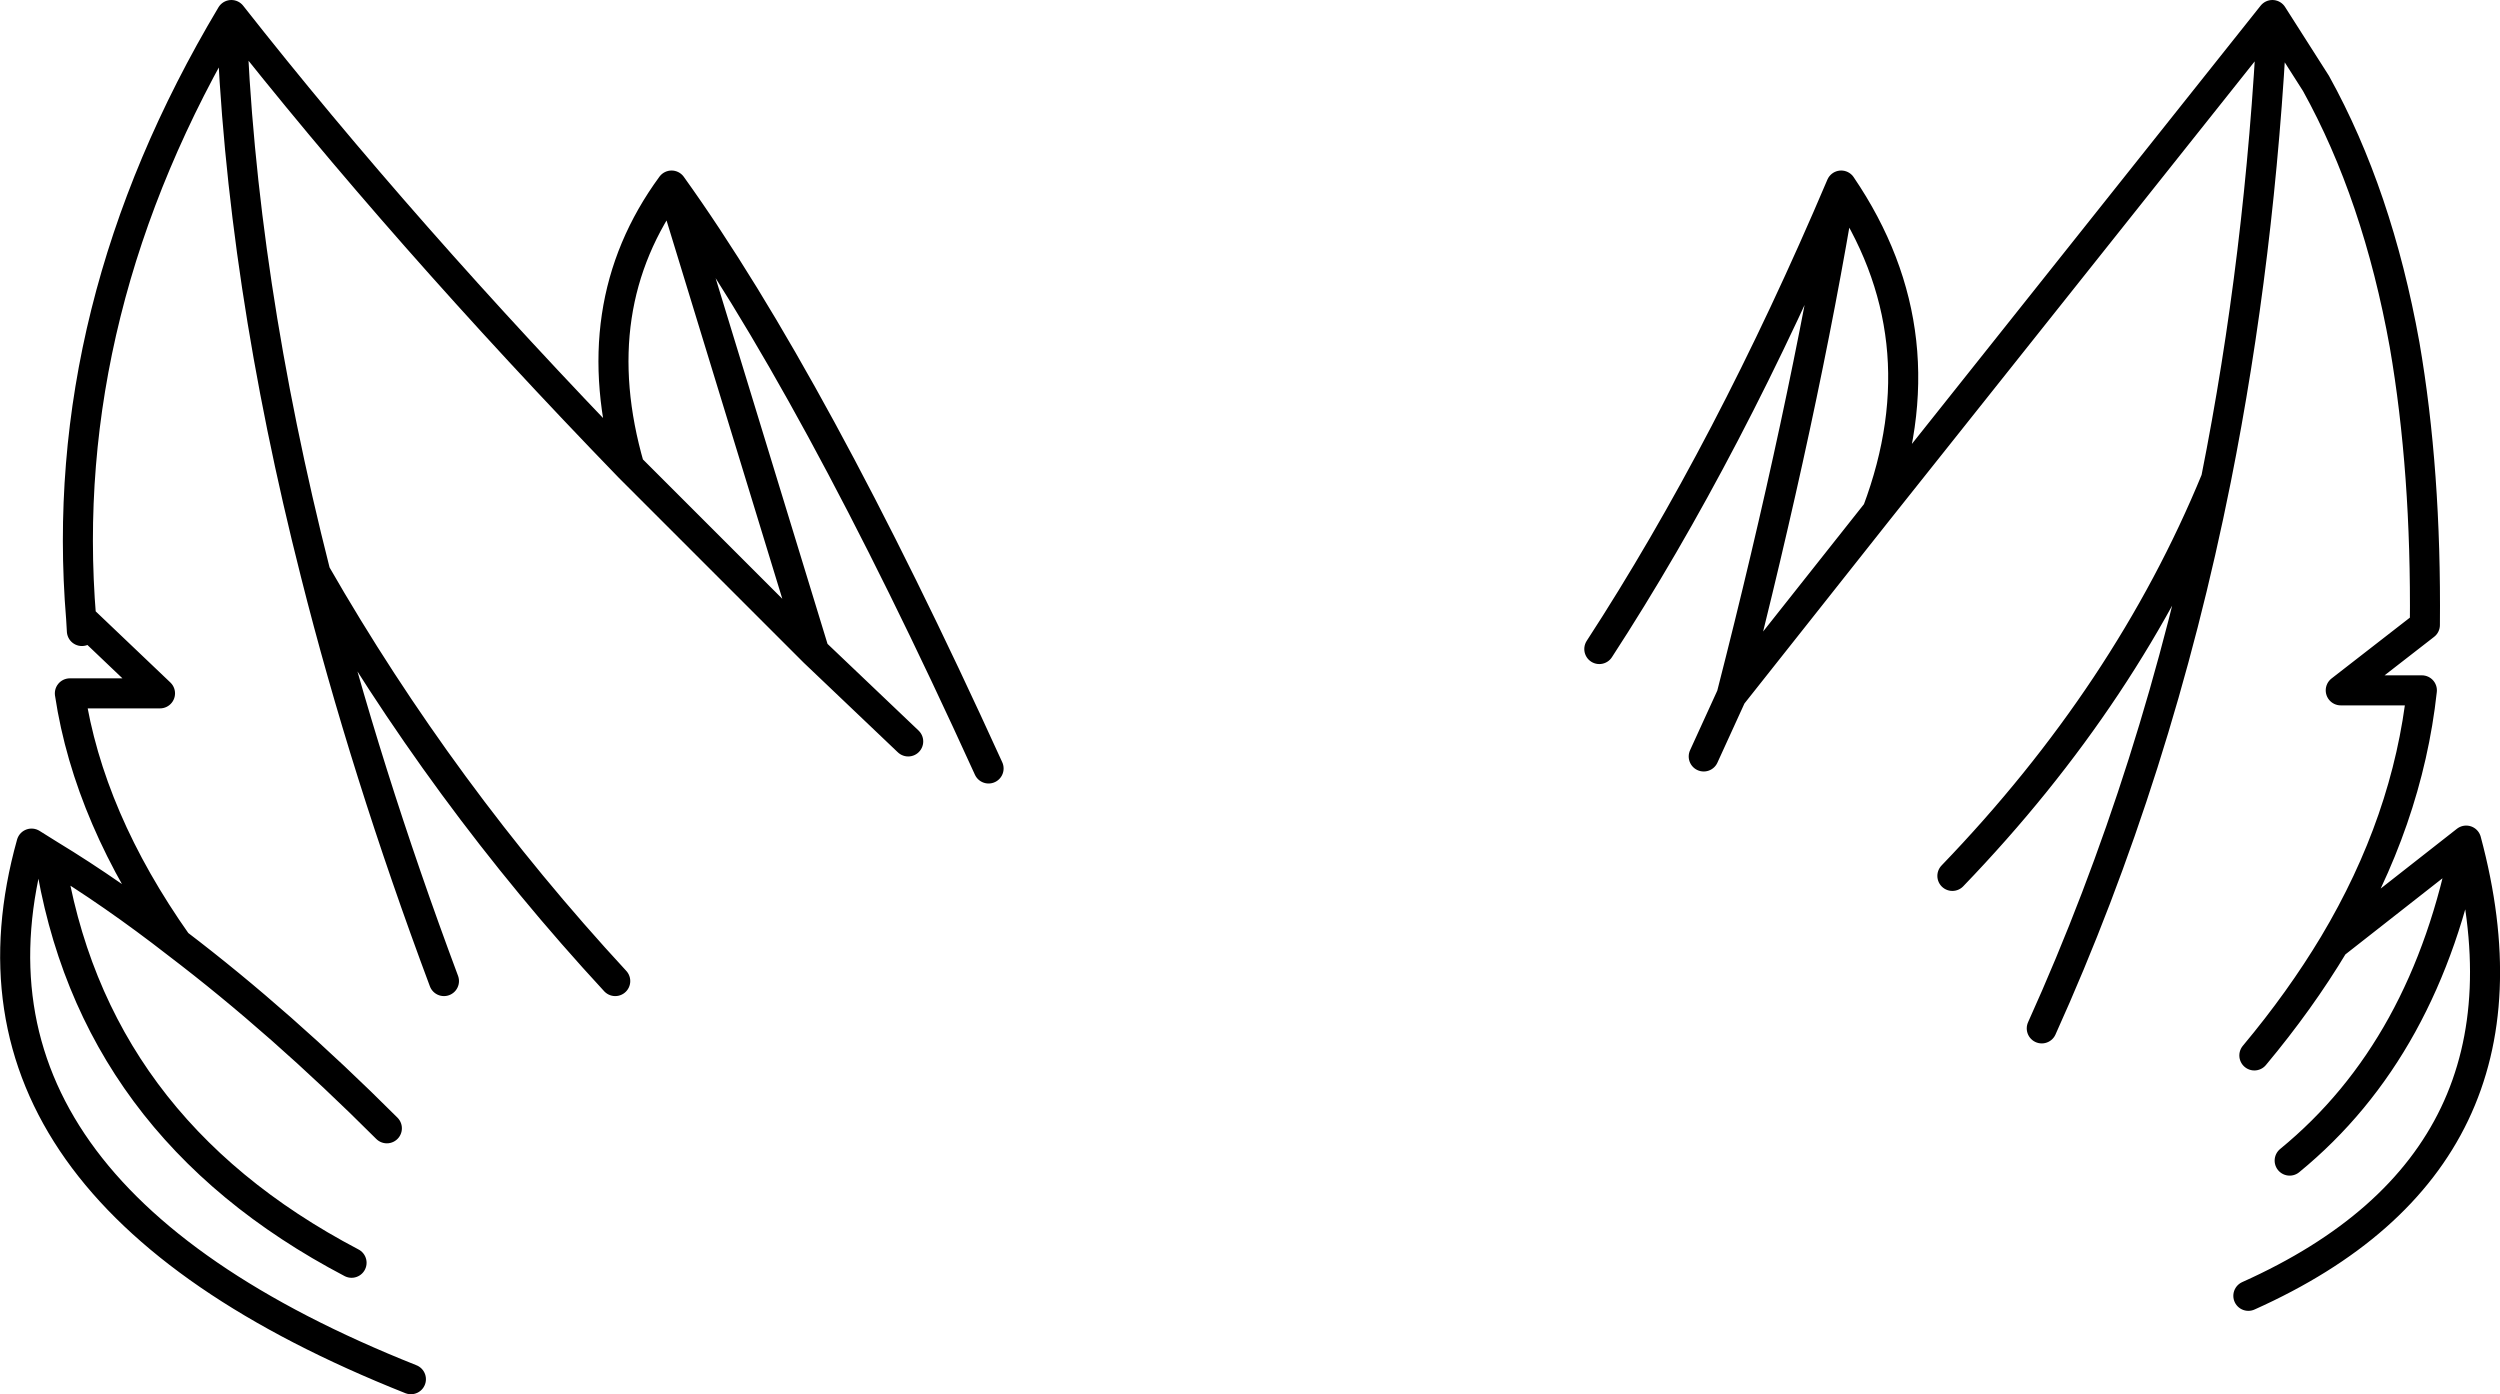 <?xml version="1.0" encoding="UTF-8" standalone="no"?>
<svg xmlns:xlink="http://www.w3.org/1999/xlink" height="92.8px" width="166.4px" xmlns="http://www.w3.org/2000/svg">
  <g transform="matrix(1.0, 0.0, 0.0, 1.0, 83.2, 46.4)">
    <path d="M23.25 -3.2 Q31.9 -16.5 39.35 -34.05 46.15 -24.05 41.75 -12.35 L68.05 -45.4 70.95 -40.85 Q75.05 -33.45 76.85 -23.45 78.3 -15.05 78.2 -4.8 L72.6 -0.45 78.0 -0.45 Q77.05 8.25 72.15 16.45 L80.95 9.55 Q86.65 30.8 66.45 39.85 M39.35 -34.05 Q36.85 -18.85 32.05 -0.1 L41.75 -12.35 M46.75 11.9 Q58.45 -0.25 64.3 -14.5 67.25 -29.3 68.05 -45.4 M72.15 16.45 Q69.9 20.2 66.85 23.85 M80.95 9.55 Q78.3 23.4 69.2 30.85 M64.3 -14.5 Q60.4 5.0 52.7 22.05 M32.05 -0.1 L30.2 3.95 M-53.65 18.9 Q-58.9 4.85 -62.2 -8.25 -67.2 -27.95 -67.8 -45.4 -79.5 -25.8 -77.8 -5.25 L-72.55 -0.25 -78.55 -0.25 Q-77.3 8.05 -71.4 16.4 -64.5 21.65 -57.45 28.7 M-77.8 -5.25 L-77.75 -4.4 M-67.8 -45.4 Q-56.4 -30.9 -41.3 -15.3 -44.4 -26.0 -38.5 -34.05 -29.1 -20.95 -17.4 4.75 M-41.3 -15.3 L-29.0 -3.0 -38.5 -34.05 M-55.85 45.4 Q-87.55 32.8 -81.1 9.75 L-79.9 10.5 Q-75.7 13.05 -71.4 16.4 M-79.9 10.5 Q-77.15 28.55 -59.8 37.65 M-62.2 -8.25 Q-53.8 6.4 -42.25 18.9 M-29.0 -3.0 L-22.75 2.95" fill="none" stroke="#000000" stroke-linecap="round" stroke-linejoin="round" stroke-width="2.0"/>
  </g>
</svg>
